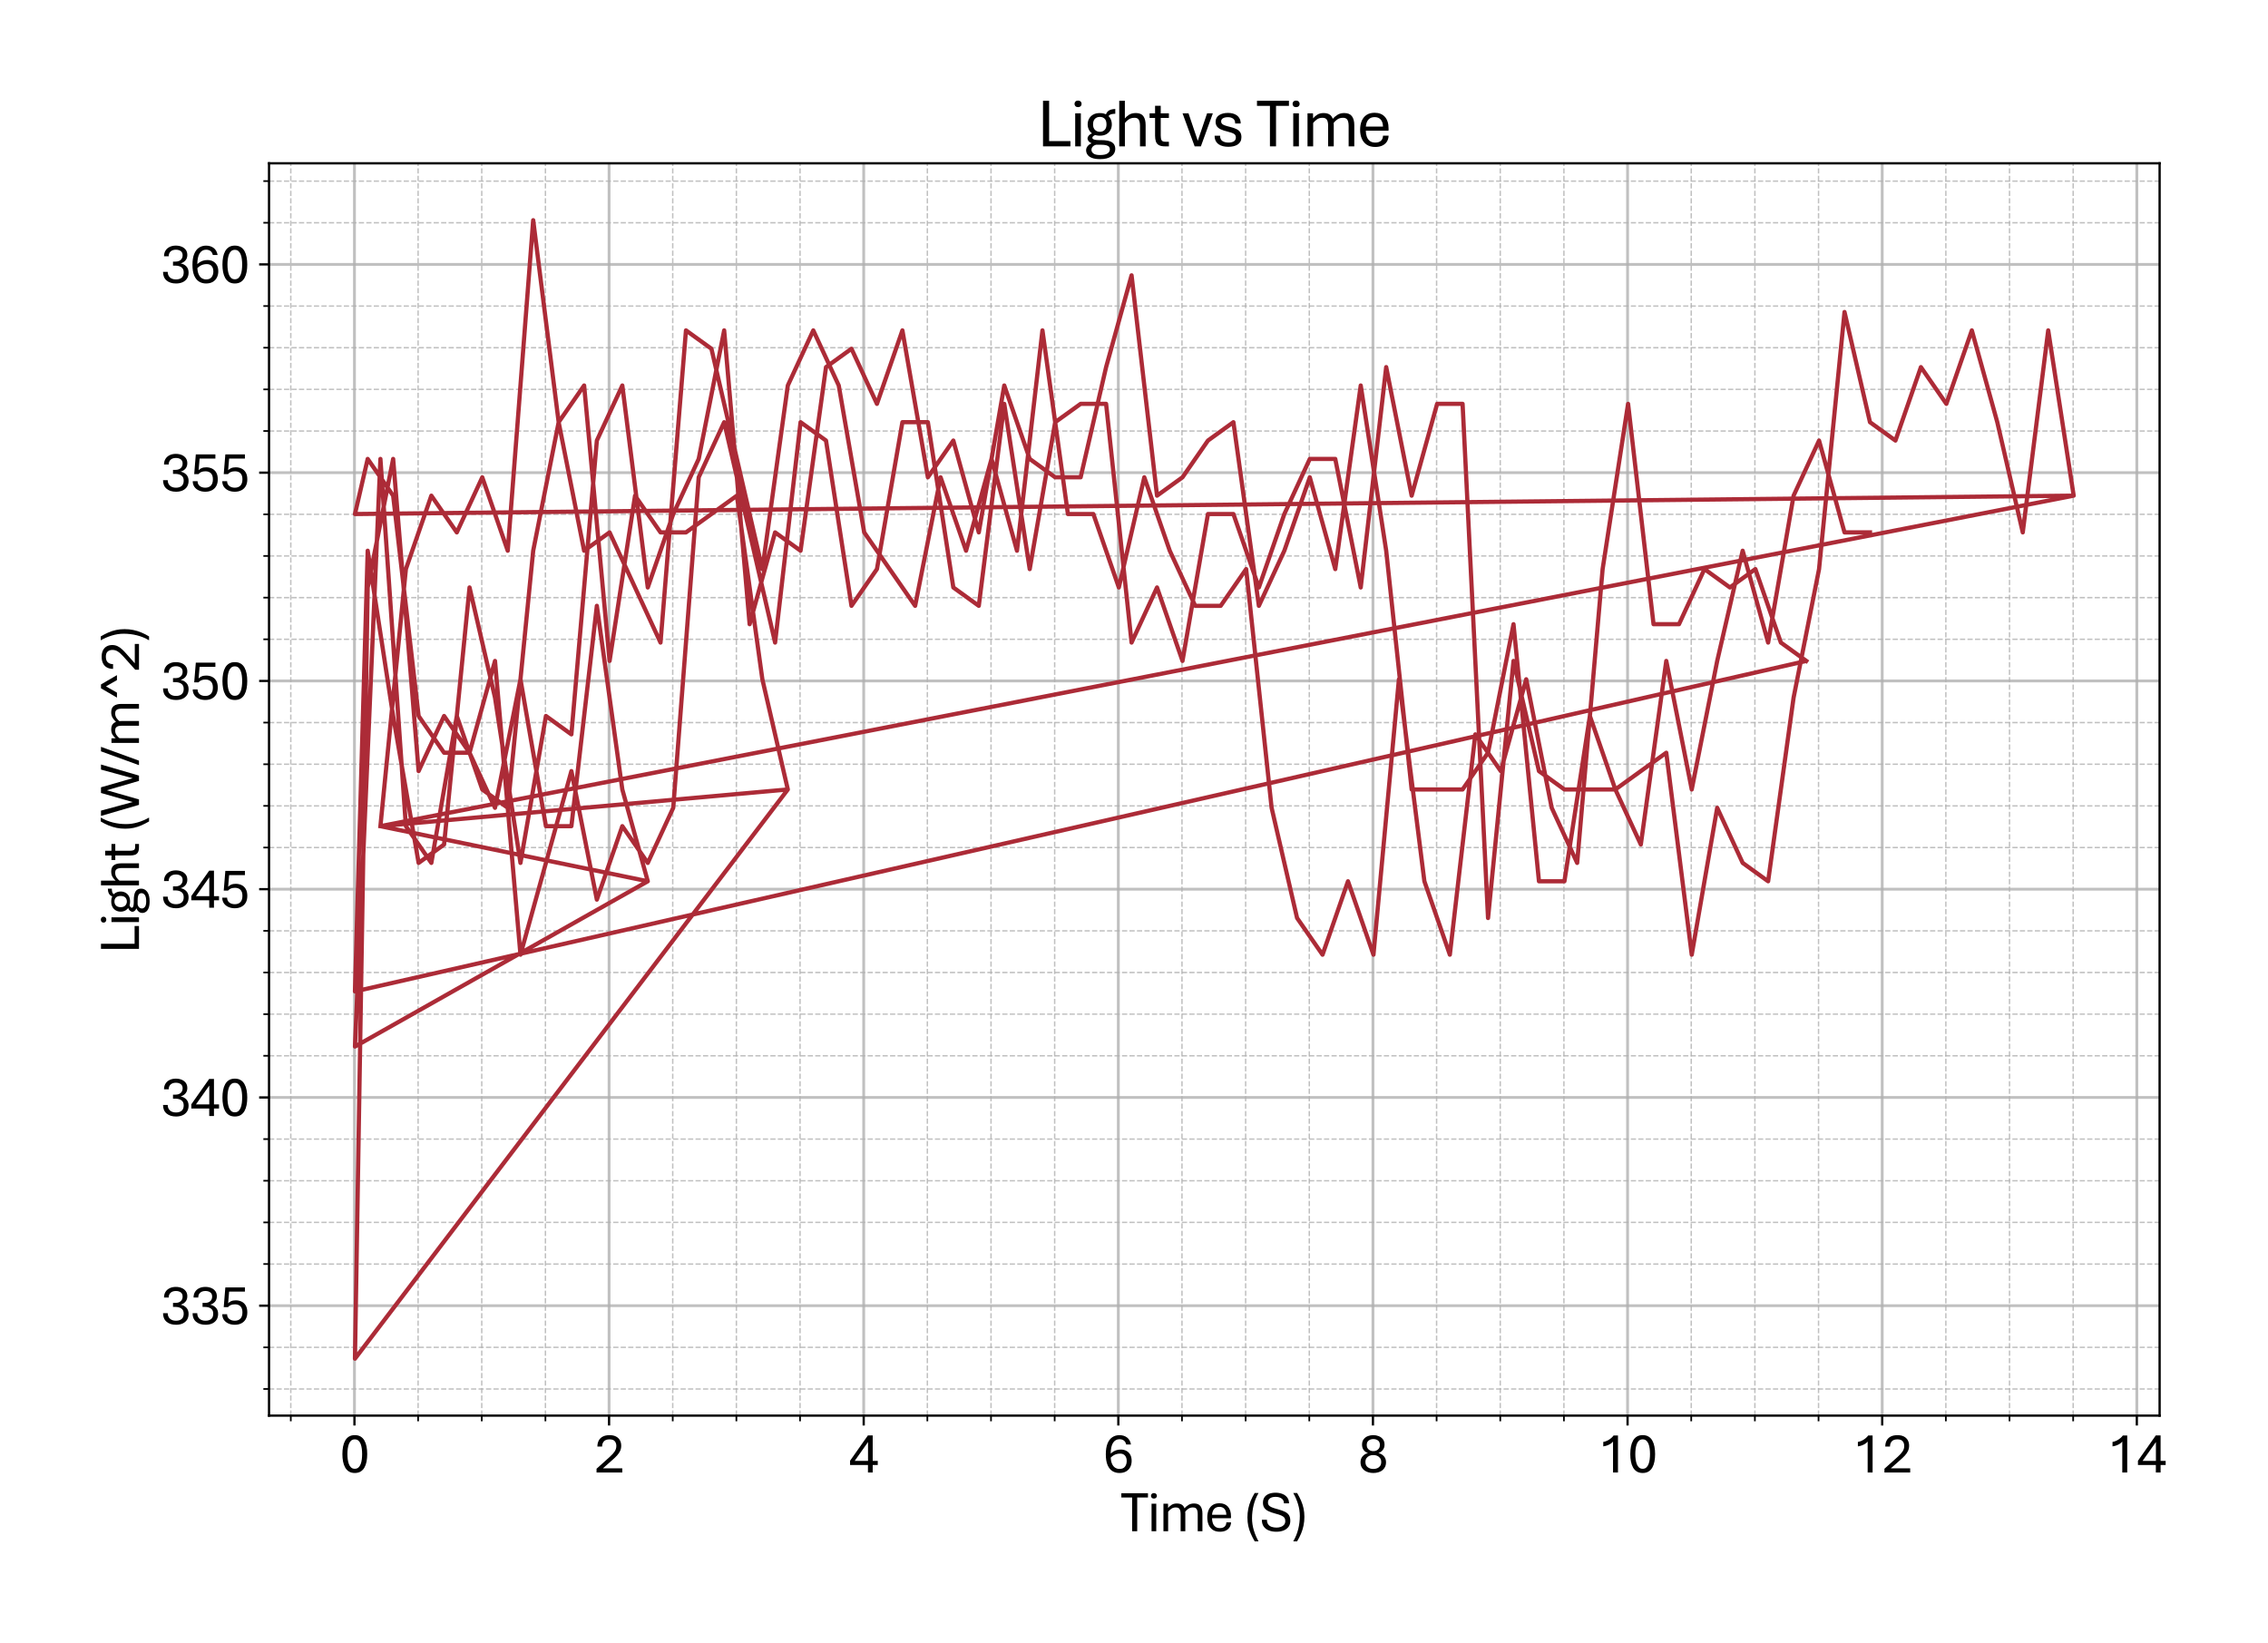 <?xml version="1.0" encoding="utf-8" standalone="no"?>
<!DOCTYPE svg PUBLIC "-//W3C//DTD SVG 1.1//EN"
  "http://www.w3.org/Graphics/SVG/1.1/DTD/svg11.dtd">
<svg xmlns:xlink="http://www.w3.org/1999/xlink" width="803.269pt" height="581.831pt" viewBox="0 0 803.269 581.831" xmlns="http://www.w3.org/2000/svg" version="1.1">
 <defs>
  <style type="text/css">*{stroke-linejoin: round; stroke-linecap: butt}</style>
 </defs>
 <g id="figure_1">
  <g id="patch_1">
   <path d="M 0 581.831 
L 803.269 581.831 
L 803.269 0 
L 0 0 
z
" style="fill: #ffffff"/>
  </g>
  <g id="axes_1">
   <g id="patch_2">
    <path d="M 95.281 501.353 
L 764.881 501.353 
L 764.881 57.833 
L 95.281 57.833 
z
" style="fill: #ffffff"/>
   </g>
   <g id="matplotlib.axis_1">
    <g id="xtick_1">
     <g id="line2d_1">
      <path d="M 125.537 501.353 
L 125.537 57.833 
" clip-path="url(#pbf678aa2f0)" style="fill: none; stroke: #b0b0b0; stroke-opacity: 0.8; stroke-linecap: square"/>
     </g>
     <g id="line2d_2">
      <defs>
       <path id="meceef7f937" d="M 0 0 
L 0 3.5 
" style="stroke: #000000; stroke-width: 0.8"/>
      </defs>
      <g>
       <use xlink:href="#meceef7f937" x="125.537" y="501.353" style="stroke: #000000; stroke-width: 0.8"/>
      </g>
     </g>
     <g id="text_1">
      <!-- 0 -->
      <g transform="translate(120.308 521.496) scale(0.2 -0.2)">
       <defs>
        <path id="AptosDisplay-30" d="M 1672 -56 
Q 1291 -56 1028 105 
Q 766 266 605 552 
Q 444 838 372 1216 
Q 300 1594 300 2031 
Q 300 2475 372 2856 
Q 444 3238 605 3525 
Q 766 3813 1028 3973 
Q 1291 4134 1672 4134 
Q 2053 4134 2317 3975 
Q 2581 3816 2742 3527 
Q 2903 3238 2975 2858 
Q 3047 2478 3047 2038 
Q 3047 1597 2975 1217 
Q 2903 838 2742 552 
Q 2581 266 2318 105 
Q 2056 -56 1672 -56 
z
M 1672 409 
Q 1916 409 2073 550 
Q 2231 691 2322 925 
Q 2413 1159 2448 1448 
Q 2484 1738 2484 2038 
Q 2484 2338 2448 2628 
Q 2413 2919 2322 3153 
Q 2231 3388 2073 3527 
Q 1916 3666 1669 3666 
Q 1428 3666 1268 3527 
Q 1109 3388 1020 3153 
Q 931 2919 893 2628 
Q 856 2338 856 2038 
Q 856 1741 893 1450 
Q 931 1159 1020 925 
Q 1109 691 1268 550 
Q 1428 409 1672 409 
z
" transform="scale(0.016)"/>
       </defs>
       <use xlink:href="#AptosDisplay-30"/>
      </g>
     </g>
    </g>
    <g id="xtick_2">
     <g id="line2d_3">
      <path d="M 215.719 501.353 
L 215.719 57.833 
" clip-path="url(#pbf678aa2f0)" style="fill: none; stroke: #b0b0b0; stroke-opacity: 0.8; stroke-linecap: square"/>
     </g>
     <g id="line2d_4">
      <g>
       <use xlink:href="#meceef7f937" x="215.719" y="501.353" style="stroke: #000000; stroke-width: 0.8"/>
      </g>
     </g>
     <g id="text_2">
      <!-- 2 -->
      <g transform="translate(210.489 521.496) scale(0.2 -0.2)">
       <defs>
        <path id="AptosDisplay-32" d="M 247 0 
L 247 413 
L 1725 1741 
Q 2100 2081 2269 2351 
Q 2438 2622 2438 2938 
Q 2438 3256 2263 3461 
Q 2088 3666 1691 3666 
Q 1247 3666 1055 3439 
Q 863 3213 863 2869 
L 341 2869 
Q 341 3250 491 3534 
Q 641 3819 941 3975 
Q 1241 4131 1691 4131 
Q 2103 4131 2390 3986 
Q 2678 3841 2828 3578 
Q 2978 3316 2978 2959 
Q 2978 2638 2853 2375 
Q 2728 2113 2517 1883 
Q 2306 1653 2044 1425 
L 959 463 
L 3097 463 
L 3097 0 
L 247 0 
z
" transform="scale(0.016)"/>
       </defs>
       <use xlink:href="#AptosDisplay-32"/>
      </g>
     </g>
    </g>
    <g id="xtick_3">
     <g id="line2d_5">
      <path d="M 305.901 501.353 
L 305.901 57.833 
" clip-path="url(#pbf678aa2f0)" style="fill: none; stroke: #b0b0b0; stroke-opacity: 0.8; stroke-linecap: square"/>
     </g>
     <g id="line2d_6">
      <g>
       <use xlink:href="#meceef7f937" x="305.901" y="501.353" style="stroke: #000000; stroke-width: 0.8"/>
      </g>
     </g>
     <g id="text_3">
      <!-- 4 -->
      <g transform="translate(300.671 521.496) scale(0.2 -0.2)">
       <defs>
        <path id="AptosDisplay-34" d="M 2106 0 
L 2106 825 
L 125 825 
L 125 1297 
L 2100 4103 
L 2631 4103 
L 2631 1284 
L 3191 1284 
L 3191 825 
L 2631 825 
L 2631 0 
L 2106 0 
z
M 638 1284 
L 2113 1284 
L 2113 3369 
L 638 1284 
z
" transform="scale(0.016)"/>
       </defs>
       <use xlink:href="#AptosDisplay-34"/>
      </g>
     </g>
    </g>
    <g id="xtick_4">
     <g id="line2d_7">
      <path d="M 396.083 501.353 
L 396.083 57.833 
" clip-path="url(#pbf678aa2f0)" style="fill: none; stroke: #b0b0b0; stroke-opacity: 0.8; stroke-linecap: square"/>
     </g>
     <g id="line2d_8">
      <g>
       <use xlink:href="#meceef7f937" x="396.083" y="501.353" style="stroke: #000000; stroke-width: 0.8"/>
      </g>
     </g>
     <g id="text_4">
      <!-- 6 -->
      <g transform="translate(390.853 521.496) scale(0.2 -0.2)">
       <defs>
        <path id="AptosDisplay-36" d="M 1759 -56 
Q 1325 -56 984 151 
Q 644 359 447 815 
Q 250 1272 250 2013 
Q 250 2738 439 3206 
Q 628 3675 968 3903 
Q 1309 4131 1759 4131 
Q 2253 4131 2595 3875 
Q 2938 3619 3034 3097 
L 2503 3097 
Q 2441 3388 2250 3534 
Q 2059 3681 1759 3681 
Q 1306 3681 1047 3279 
Q 788 2878 788 2013 
L 788 1850 
Q 788 1313 922 992 
Q 1056 672 1279 531 
Q 1503 391 1763 391 
Q 2175 391 2369 644 
Q 2563 897 2563 1272 
Q 2563 1650 2373 1869 
Q 2184 2088 1838 2088 
Q 1422 2088 1114 1897 
Q 806 1706 644 1456 
L 597 1856 
Q 728 2047 922 2201 
Q 1116 2356 1362 2447 
Q 1609 2538 1909 2538 
Q 2253 2538 2523 2395 
Q 2794 2253 2951 1975 
Q 3109 1697 3109 1291 
Q 3109 897 2951 592 
Q 2794 288 2492 116 
Q 2191 -56 1759 -56 
z
" transform="scale(0.016)"/>
       </defs>
       <use xlink:href="#AptosDisplay-36"/>
      </g>
     </g>
    </g>
    <g id="xtick_5">
     <g id="line2d_9">
      <path d="M 486.265 501.353 
L 486.265 57.833 
" clip-path="url(#pbf678aa2f0)" style="fill: none; stroke: #b0b0b0; stroke-opacity: 0.8; stroke-linecap: square"/>
     </g>
     <g id="line2d_10">
      <g>
       <use xlink:href="#meceef7f937" x="486.265" y="501.353" style="stroke: #000000; stroke-width: 0.8"/>
      </g>
     </g>
     <g id="text_5">
      <!-- 8 -->
      <g transform="translate(481.035 521.496) scale(0.2 -0.2)">
       <defs>
        <path id="AptosDisplay-38" d="M 1675 -56 
Q 1391 -56 1137 16 
Q 884 88 686 234 
Q 488 381 373 606 
Q 259 831 259 1141 
Q 259 1531 495 1797 
Q 731 2063 1084 2150 
Q 781 2250 604 2490 
Q 428 2731 428 3081 
Q 428 3447 609 3681 
Q 791 3916 1075 4025 
Q 1359 4134 1669 4134 
Q 1981 4134 2265 4023 
Q 2550 3913 2733 3680 
Q 2916 3447 2916 3081 
Q 2916 2725 2716 2481 
Q 2516 2238 2238 2150 
Q 2606 2063 2843 1800 
Q 3081 1538 3081 1141 
Q 3081 831 2968 606 
Q 2856 381 2661 234 
Q 2466 88 2211 16 
Q 1956 -56 1675 -56 
z
M 1672 388 
Q 1909 388 2109 470 
Q 2309 553 2429 725 
Q 2550 897 2550 1163 
Q 2550 1416 2426 1587 
Q 2303 1759 2104 1846 
Q 1906 1934 1672 1928 
Q 1453 1934 1253 1850 
Q 1053 1766 926 1594 
Q 800 1422 800 1163 
Q 800 775 1058 581 
Q 1316 388 1672 388 
z
M 1672 2363 
Q 1863 2356 2030 2434 
Q 2197 2513 2300 2667 
Q 2403 2822 2403 3050 
Q 2403 3388 2189 3544 
Q 1975 3700 1675 3700 
Q 1484 3700 1317 3631 
Q 1150 3563 1047 3419 
Q 944 3275 944 3050 
Q 944 2825 1048 2670 
Q 1153 2516 1320 2436 
Q 1488 2356 1672 2363 
z
" transform="scale(0.016)"/>
       </defs>
       <use xlink:href="#AptosDisplay-38"/>
      </g>
     </g>
    </g>
    <g id="xtick_6">
     <g id="line2d_11">
      <path d="M 576.446 501.353 
L 576.446 57.833 
" clip-path="url(#pbf678aa2f0)" style="fill: none; stroke: #b0b0b0; stroke-opacity: 0.8; stroke-linecap: square"/>
     </g>
     <g id="line2d_12">
      <g>
       <use xlink:href="#meceef7f937" x="576.446" y="501.353" style="stroke: #000000; stroke-width: 0.8"/>
      </g>
     </g>
     <g id="text_6">
      <!-- 10 -->
      <g transform="translate(565.987 521.496) scale(0.2 -0.2)">
       <defs>
        <path id="AptosDisplay-31" d="M 1659 0 
L 1659 3425 
Q 1575 3309 1420 3201 
Q 1266 3094 1052 3009 
Q 838 2925 578 2888 
L 578 3381 
Q 834 3425 1057 3540 
Q 1281 3656 1453 3806 
Q 1625 3956 1719 4094 
L 2206 4094 
L 2206 0 
L 1659 0 
z
" transform="scale(0.016)"/>
       </defs>
       <use xlink:href="#AptosDisplay-31"/>
       <use xlink:href="#AptosDisplay-30" x="52.295"/>
      </g>
     </g>
    </g>
    <g id="xtick_7">
     <g id="line2d_13">
      <path d="M 666.628 501.353 
L 666.628 57.833 
" clip-path="url(#pbf678aa2f0)" style="fill: none; stroke: #b0b0b0; stroke-opacity: 0.8; stroke-linecap: square"/>
     </g>
     <g id="line2d_14">
      <g>
       <use xlink:href="#meceef7f937" x="666.628" y="501.353" style="stroke: #000000; stroke-width: 0.8"/>
      </g>
     </g>
     <g id="text_7">
      <!-- 12 -->
      <g transform="translate(656.169 521.496) scale(0.2 -0.2)">
       <use xlink:href="#AptosDisplay-31"/>
       <use xlink:href="#AptosDisplay-32" x="52.295"/>
      </g>
     </g>
    </g>
    <g id="xtick_8">
     <g id="line2d_15">
      <path d="M 756.81 501.353 
L 756.81 57.833 
" clip-path="url(#pbf678aa2f0)" style="fill: none; stroke: #b0b0b0; stroke-opacity: 0.8; stroke-linecap: square"/>
     </g>
     <g id="line2d_16">
      <g>
       <use xlink:href="#meceef7f937" x="756.81" y="501.353" style="stroke: #000000; stroke-width: 0.8"/>
      </g>
     </g>
     <g id="text_8">
      <!-- 14 -->
      <g transform="translate(746.351 521.496) scale(0.2 -0.2)">
       <use xlink:href="#AptosDisplay-31"/>
       <use xlink:href="#AptosDisplay-34" x="52.295"/>
      </g>
     </g>
    </g>
    <g id="xtick_9">
     <g id="line2d_17">
      <path d="M 102.992 501.353 
L 102.992 57.833 
" clip-path="url(#pbf678aa2f0)" style="fill: none; stroke-dasharray: 1.85,0.8; stroke-dashoffset: 0; stroke: #b0b0b0; stroke-opacity: 0.8; stroke-width: 0.5"/>
     </g>
     <g id="line2d_18">
      <defs>
       <path id="m97f3ec70d8" d="M 0 0 
L 0 2 
" style="stroke: #000000; stroke-width: 0.6"/>
      </defs>
      <g>
       <use xlink:href="#m97f3ec70d8" x="102.992" y="501.353" style="stroke: #000000; stroke-width: 0.6"/>
      </g>
     </g>
    </g>
    <g id="xtick_10">
     <g id="line2d_19">
      <path d="M 148.083 501.353 
L 148.083 57.833 
" clip-path="url(#pbf678aa2f0)" style="fill: none; stroke-dasharray: 1.85,0.8; stroke-dashoffset: 0; stroke: #b0b0b0; stroke-opacity: 0.8; stroke-width: 0.5"/>
     </g>
     <g id="line2d_20">
      <g>
       <use xlink:href="#m97f3ec70d8" x="148.083" y="501.353" style="stroke: #000000; stroke-width: 0.6"/>
      </g>
     </g>
    </g>
    <g id="xtick_11">
     <g id="line2d_21">
      <path d="M 170.628 501.353 
L 170.628 57.833 
" clip-path="url(#pbf678aa2f0)" style="fill: none; stroke-dasharray: 1.85,0.8; stroke-dashoffset: 0; stroke: #b0b0b0; stroke-opacity: 0.8; stroke-width: 0.5"/>
     </g>
     <g id="line2d_22">
      <g>
       <use xlink:href="#m97f3ec70d8" x="170.628" y="501.353" style="stroke: #000000; stroke-width: 0.6"/>
      </g>
     </g>
    </g>
    <g id="xtick_12">
     <g id="line2d_23">
      <path d="M 193.174 501.353 
L 193.174 57.833 
" clip-path="url(#pbf678aa2f0)" style="fill: none; stroke-dasharray: 1.85,0.8; stroke-dashoffset: 0; stroke: #b0b0b0; stroke-opacity: 0.8; stroke-width: 0.5"/>
     </g>
     <g id="line2d_24">
      <g>
       <use xlink:href="#m97f3ec70d8" x="193.174" y="501.353" style="stroke: #000000; stroke-width: 0.6"/>
      </g>
     </g>
    </g>
    <g id="xtick_13">
     <g id="line2d_25">
      <path d="M 238.265 501.353 
L 238.265 57.833 
" clip-path="url(#pbf678aa2f0)" style="fill: none; stroke-dasharray: 1.85,0.8; stroke-dashoffset: 0; stroke: #b0b0b0; stroke-opacity: 0.8; stroke-width: 0.5"/>
     </g>
     <g id="line2d_26">
      <g>
       <use xlink:href="#m97f3ec70d8" x="238.265" y="501.353" style="stroke: #000000; stroke-width: 0.6"/>
      </g>
     </g>
    </g>
    <g id="xtick_14">
     <g id="line2d_27">
      <path d="M 260.81 501.353 
L 260.81 57.833 
" clip-path="url(#pbf678aa2f0)" style="fill: none; stroke-dasharray: 1.85,0.8; stroke-dashoffset: 0; stroke: #b0b0b0; stroke-opacity: 0.8; stroke-width: 0.5"/>
     </g>
     <g id="line2d_28">
      <g>
       <use xlink:href="#m97f3ec70d8" x="260.81" y="501.353" style="stroke: #000000; stroke-width: 0.6"/>
      </g>
     </g>
    </g>
    <g id="xtick_15">
     <g id="line2d_29">
      <path d="M 283.355 501.353 
L 283.355 57.833 
" clip-path="url(#pbf678aa2f0)" style="fill: none; stroke-dasharray: 1.85,0.8; stroke-dashoffset: 0; stroke: #b0b0b0; stroke-opacity: 0.8; stroke-width: 0.5"/>
     </g>
     <g id="line2d_30">
      <g>
       <use xlink:href="#m97f3ec70d8" x="283.355" y="501.353" style="stroke: #000000; stroke-width: 0.6"/>
      </g>
     </g>
    </g>
    <g id="xtick_16">
     <g id="line2d_31">
      <path d="M 328.446 501.353 
L 328.446 57.833 
" clip-path="url(#pbf678aa2f0)" style="fill: none; stroke-dasharray: 1.85,0.8; stroke-dashoffset: 0; stroke: #b0b0b0; stroke-opacity: 0.8; stroke-width: 0.5"/>
     </g>
     <g id="line2d_32">
      <g>
       <use xlink:href="#m97f3ec70d8" x="328.446" y="501.353" style="stroke: #000000; stroke-width: 0.6"/>
      </g>
     </g>
    </g>
    <g id="xtick_17">
     <g id="line2d_33">
      <path d="M 350.992 501.353 
L 350.992 57.833 
" clip-path="url(#pbf678aa2f0)" style="fill: none; stroke-dasharray: 1.85,0.8; stroke-dashoffset: 0; stroke: #b0b0b0; stroke-opacity: 0.8; stroke-width: 0.5"/>
     </g>
     <g id="line2d_34">
      <g>
       <use xlink:href="#m97f3ec70d8" x="350.992" y="501.353" style="stroke: #000000; stroke-width: 0.6"/>
      </g>
     </g>
    </g>
    <g id="xtick_18">
     <g id="line2d_35">
      <path d="M 373.537 501.353 
L 373.537 57.833 
" clip-path="url(#pbf678aa2f0)" style="fill: none; stroke-dasharray: 1.85,0.8; stroke-dashoffset: 0; stroke: #b0b0b0; stroke-opacity: 0.8; stroke-width: 0.5"/>
     </g>
     <g id="line2d_36">
      <g>
       <use xlink:href="#m97f3ec70d8" x="373.537" y="501.353" style="stroke: #000000; stroke-width: 0.6"/>
      </g>
     </g>
    </g>
    <g id="xtick_19">
     <g id="line2d_37">
      <path d="M 418.628 501.353 
L 418.628 57.833 
" clip-path="url(#pbf678aa2f0)" style="fill: none; stroke-dasharray: 1.85,0.8; stroke-dashoffset: 0; stroke: #b0b0b0; stroke-opacity: 0.8; stroke-width: 0.5"/>
     </g>
     <g id="line2d_38">
      <g>
       <use xlink:href="#m97f3ec70d8" x="418.628" y="501.353" style="stroke: #000000; stroke-width: 0.6"/>
      </g>
     </g>
    </g>
    <g id="xtick_20">
     <g id="line2d_39">
      <path d="M 441.174 501.353 
L 441.174 57.833 
" clip-path="url(#pbf678aa2f0)" style="fill: none; stroke-dasharray: 1.85,0.8; stroke-dashoffset: 0; stroke: #b0b0b0; stroke-opacity: 0.8; stroke-width: 0.5"/>
     </g>
     <g id="line2d_40">
      <g>
       <use xlink:href="#m97f3ec70d8" x="441.174" y="501.353" style="stroke: #000000; stroke-width: 0.6"/>
      </g>
     </g>
    </g>
    <g id="xtick_21">
     <g id="line2d_41">
      <path d="M 463.719 501.353 
L 463.719 57.833 
" clip-path="url(#pbf678aa2f0)" style="fill: none; stroke-dasharray: 1.85,0.8; stroke-dashoffset: 0; stroke: #b0b0b0; stroke-opacity: 0.8; stroke-width: 0.5"/>
     </g>
     <g id="line2d_42">
      <g>
       <use xlink:href="#m97f3ec70d8" x="463.719" y="501.353" style="stroke: #000000; stroke-width: 0.6"/>
      </g>
     </g>
    </g>
    <g id="xtick_22">
     <g id="line2d_43">
      <path d="M 508.81 501.353 
L 508.81 57.833 
" clip-path="url(#pbf678aa2f0)" style="fill: none; stroke-dasharray: 1.85,0.8; stroke-dashoffset: 0; stroke: #b0b0b0; stroke-opacity: 0.8; stroke-width: 0.5"/>
     </g>
     <g id="line2d_44">
      <g>
       <use xlink:href="#m97f3ec70d8" x="508.81" y="501.353" style="stroke: #000000; stroke-width: 0.6"/>
      </g>
     </g>
    </g>
    <g id="xtick_23">
     <g id="line2d_45">
      <path d="M 531.355 501.353 
L 531.355 57.833 
" clip-path="url(#pbf678aa2f0)" style="fill: none; stroke-dasharray: 1.85,0.8; stroke-dashoffset: 0; stroke: #b0b0b0; stroke-opacity: 0.8; stroke-width: 0.5"/>
     </g>
     <g id="line2d_46">
      <g>
       <use xlink:href="#m97f3ec70d8" x="531.355" y="501.353" style="stroke: #000000; stroke-width: 0.6"/>
      </g>
     </g>
    </g>
    <g id="xtick_24">
     <g id="line2d_47">
      <path d="M 553.901 501.353 
L 553.901 57.833 
" clip-path="url(#pbf678aa2f0)" style="fill: none; stroke-dasharray: 1.85,0.8; stroke-dashoffset: 0; stroke: #b0b0b0; stroke-opacity: 0.8; stroke-width: 0.5"/>
     </g>
     <g id="line2d_48">
      <g>
       <use xlink:href="#m97f3ec70d8" x="553.901" y="501.353" style="stroke: #000000; stroke-width: 0.6"/>
      </g>
     </g>
    </g>
    <g id="xtick_25">
     <g id="line2d_49">
      <path d="M 598.992 501.353 
L 598.992 57.833 
" clip-path="url(#pbf678aa2f0)" style="fill: none; stroke-dasharray: 1.85,0.8; stroke-dashoffset: 0; stroke: #b0b0b0; stroke-opacity: 0.8; stroke-width: 0.5"/>
     </g>
     <g id="line2d_50">
      <g>
       <use xlink:href="#m97f3ec70d8" x="598.992" y="501.353" style="stroke: #000000; stroke-width: 0.6"/>
      </g>
     </g>
    </g>
    <g id="xtick_26">
     <g id="line2d_51">
      <path d="M 621.537 501.353 
L 621.537 57.833 
" clip-path="url(#pbf678aa2f0)" style="fill: none; stroke-dasharray: 1.85,0.8; stroke-dashoffset: 0; stroke: #b0b0b0; stroke-opacity: 0.8; stroke-width: 0.5"/>
     </g>
     <g id="line2d_52">
      <g>
       <use xlink:href="#m97f3ec70d8" x="621.537" y="501.353" style="stroke: #000000; stroke-width: 0.6"/>
      </g>
     </g>
    </g>
    <g id="xtick_27">
     <g id="line2d_53">
      <path d="M 644.083 501.353 
L 644.083 57.833 
" clip-path="url(#pbf678aa2f0)" style="fill: none; stroke-dasharray: 1.85,0.8; stroke-dashoffset: 0; stroke: #b0b0b0; stroke-opacity: 0.8; stroke-width: 0.5"/>
     </g>
     <g id="line2d_54">
      <g>
       <use xlink:href="#m97f3ec70d8" x="644.083" y="501.353" style="stroke: #000000; stroke-width: 0.6"/>
      </g>
     </g>
    </g>
    <g id="xtick_28">
     <g id="line2d_55">
      <path d="M 689.174 501.353 
L 689.174 57.833 
" clip-path="url(#pbf678aa2f0)" style="fill: none; stroke-dasharray: 1.85,0.8; stroke-dashoffset: 0; stroke: #b0b0b0; stroke-opacity: 0.8; stroke-width: 0.5"/>
     </g>
     <g id="line2d_56">
      <g>
       <use xlink:href="#m97f3ec70d8" x="689.174" y="501.353" style="stroke: #000000; stroke-width: 0.6"/>
      </g>
     </g>
    </g>
    <g id="xtick_29">
     <g id="line2d_57">
      <path d="M 711.719 501.353 
L 711.719 57.833 
" clip-path="url(#pbf678aa2f0)" style="fill: none; stroke-dasharray: 1.85,0.8; stroke-dashoffset: 0; stroke: #b0b0b0; stroke-opacity: 0.8; stroke-width: 0.5"/>
     </g>
     <g id="line2d_58">
      <g>
       <use xlink:href="#m97f3ec70d8" x="711.719" y="501.353" style="stroke: #000000; stroke-width: 0.6"/>
      </g>
     </g>
    </g>
    <g id="xtick_30">
     <g id="line2d_59">
      <path d="M 734.265 501.353 
L 734.265 57.833 
" clip-path="url(#pbf678aa2f0)" style="fill: none; stroke-dasharray: 1.85,0.8; stroke-dashoffset: 0; stroke: #b0b0b0; stroke-opacity: 0.8; stroke-width: 0.5"/>
     </g>
     <g id="line2d_60">
      <g>
       <use xlink:href="#m97f3ec70d8" x="734.265" y="501.353" style="stroke: #000000; stroke-width: 0.6"/>
      </g>
     </g>
    </g>
    <g id="text_9">
     <!-- Time (S) -->
     <g transform="translate(396.991 542.306) scale(0.2 -0.2)">
      <defs>
       <path id="AptosDisplay-54" d="M 1244 0 
L 1244 3734 
L 50 3734 
L 50 4206 
L 2997 4206 
L 2997 3734 
L 1806 3734 
L 1806 0 
L 1244 0 
z
" transform="scale(0.016)"/>
       <path id="AptosDisplay-69" d="M 413 0 
L 413 3044 
L 934 3044 
L 934 0 
L 413 0 
z
M 675 3616 
Q 525 3616 437 3702 
Q 350 3788 350 3919 
Q 350 4050 437 4136 
Q 525 4222 675 4222 
Q 822 4222 912 4136 
Q 1003 4050 1003 3919 
Q 1003 3788 912 3702 
Q 822 3616 675 3616 
z
" transform="scale(0.016)"/>
       <path id="AptosDisplay-6d" d="M 413 0 
L 413 3044 
L 919 3044 
L 931 2575 
Q 1063 2756 1303 2914 
Q 1544 3072 1903 3072 
Q 2403 3072 2618 2778 
Q 2834 2484 2834 1963 
L 2834 0 
L 2316 0 
L 2316 1891 
Q 2316 2106 2275 2275 
Q 2234 2444 2120 2539 
Q 2006 2634 1788 2634 
Q 1488 2634 1277 2482 
Q 1066 2331 934 2156 
L 934 0 
L 413 0 
z
M 4206 0 
L 4206 1891 
Q 4206 2106 4164 2275 
Q 4122 2444 4009 2539 
Q 3897 2634 3681 2634 
Q 3381 2634 3165 2484 
Q 2950 2334 2822 2159 
L 2744 2544 
Q 2916 2741 3175 2906 
Q 3434 3072 3800 3072 
Q 4291 3072 4509 2778 
Q 4728 2484 4728 1963 
L 4728 0 
L 4206 0 
z
" transform="scale(0.016)"/>
       <path id="AptosDisplay-65" d="M 1663 -56 
Q 1188 -56 878 151 
Q 569 359 417 717 
Q 266 1075 266 1522 
Q 266 1988 412 2342 
Q 559 2697 857 2897 
Q 1156 3097 1606 3097 
Q 2209 3097 2550 2722 
Q 2891 2347 2891 1644 
Q 2891 1597 2889 1533 
Q 2888 1469 2881 1441 
L 791 1441 
Q 794 1144 881 895 
Q 969 647 1161 497 
Q 1353 347 1663 347 
Q 1997 347 2183 511 
Q 2369 675 2378 984 
L 2894 984 
Q 2884 663 2732 430 
Q 2581 197 2309 70 
Q 2038 -56 1663 -56 
z
M 794 1822 
L 2375 1822 
Q 2366 2247 2166 2472 
Q 1966 2697 1606 2697 
Q 1241 2697 1036 2473 
Q 831 2250 794 1822 
z
" transform="scale(0.016)"/>
       <path id="AptosDisplay-20" transform="scale(0.016)"/>
       <path id="AptosDisplay-28" d="M 1219 -1116 
Q 969 -678 787 -267 
Q 606 144 511 581 
Q 416 1019 416 1528 
Q 416 2028 509 2486 
Q 603 2944 783 3378 
Q 963 3813 1219 4231 
L 1647 4231 
Q 1278 3600 1101 2886 
Q 925 2172 925 1428 
Q 925 766 1125 103 
Q 1325 -559 1647 -1116 
L 1219 -1116 
z
" transform="scale(0.016)"/>
       <path id="AptosDisplay-53" d="M 1778 -56 
Q 1328 -56 962 81 
Q 597 219 384 512 
Q 172 806 172 1275 
L 734 1275 
Q 738 941 883 750 
Q 1028 559 1267 481 
Q 1506 403 1794 403 
Q 2063 403 2283 483 
Q 2503 563 2634 723 
Q 2766 884 2766 1134 
Q 2766 1356 2662 1497 
Q 2559 1638 2321 1742 
Q 2084 1847 1678 1950 
Q 1203 2075 897 2223 
Q 591 2372 442 2594 
Q 294 2816 294 3156 
Q 294 3516 462 3761 
Q 631 4006 945 4134 
Q 1259 4263 1697 4263 
Q 2103 4263 2440 4131 
Q 2778 4000 2979 3737 
Q 3181 3475 3181 3084 
L 2616 3084 
Q 2622 3441 2356 3623 
Q 2091 3806 1700 3806 
Q 1300 3806 1073 3645 
Q 847 3484 847 3175 
Q 847 2991 944 2867 
Q 1041 2744 1280 2644 
Q 1519 2544 1941 2434 
Q 2428 2303 2731 2153 
Q 3034 2003 3178 1768 
Q 3322 1534 3322 1153 
Q 3322 747 3117 480 
Q 2913 213 2564 78 
Q 2216 -56 1778 -56 
z
" transform="scale(0.016)"/>
       <path id="AptosDisplay-29" d="M 234 -1116 
Q 609 -481 786 233 
Q 963 947 963 1694 
Q 963 2356 759 3015 
Q 556 3675 234 4231 
L 663 4231 
Q 919 3800 1098 3389 
Q 1278 2978 1373 2540 
Q 1469 2103 1469 1594 
Q 1469 1094 1375 634 
Q 1281 175 1100 -259 
Q 919 -694 663 -1116 
L 234 -1116 
z
" transform="scale(0.016)"/>
      </defs>
      <use xlink:href="#AptosDisplay-54"/>
      <use xlink:href="#AptosDisplay-69" x="47.705"/>
      <use xlink:href="#AptosDisplay-6d" x="68.75"/>
      <use xlink:href="#AptosDisplay-65" x="148.73"/>
      <use xlink:href="#AptosDisplay-20" x="198.145"/>
      <use xlink:href="#AptosDisplay-28" x="217.432"/>
      <use xlink:href="#AptosDisplay-53" x="246.875"/>
      <use xlink:href="#AptosDisplay-29" x="301.465"/>
     </g>
    </g>
   </g>
   <g id="matplotlib.axis_2">
    <g id="ytick_1">
     <g id="line2d_61">
      <path d="M 95.281 462.429 
L 764.881 462.429 
" clip-path="url(#pbf678aa2f0)" style="fill: none; stroke: #b0b0b0; stroke-opacity: 0.8; stroke-linecap: square"/>
     </g>
     <g id="line2d_62">
      <defs>
       <path id="mb2b1a68b7f" d="M 0 0 
L -3.5 0 
" style="stroke: #000000; stroke-width: 0.8"/>
      </defs>
      <g>
       <use xlink:href="#mb2b1a68b7f" x="95.281" y="462.429" style="stroke: #000000; stroke-width: 0.8"/>
      </g>
     </g>
     <g id="text_10">
      <!-- 335 -->
      <g transform="translate(56.903 469.001) scale(0.2 -0.2)">
       <defs>
        <path id="AptosDisplay-33" d="M 1700 -56 
Q 1047 -56 655 275 
Q 263 606 263 1225 
L 781 1225 
Q 781 844 1023 617 
Q 1266 391 1697 391 
Q 2094 391 2322 581 
Q 2550 772 2550 1172 
Q 2550 1556 2297 1737 
Q 2044 1919 1609 1919 
L 1366 1919 
L 1366 2363 
L 1622 2363 
Q 2013 2363 2222 2555 
Q 2431 2747 2431 3066 
Q 2431 3372 2226 3526 
Q 2022 3681 1684 3681 
Q 1306 3681 1095 3481 
Q 884 3281 891 2956 
L 372 2956 
Q 372 3319 536 3583 
Q 700 3847 995 3990 
Q 1291 4134 1681 4134 
Q 2031 4134 2318 4017 
Q 2606 3900 2778 3670 
Q 2950 3441 2950 3097 
Q 2950 2738 2745 2498 
Q 2541 2259 2206 2166 
Q 2591 2097 2841 1836 
Q 3091 1575 3091 1150 
Q 3091 763 2916 494 
Q 2741 225 2428 84 
Q 2116 -56 1700 -56 
z
" transform="scale(0.016)"/>
        <path id="AptosDisplay-35" d="M 1669 -56 
Q 1278 -56 964 83 
Q 650 222 465 483 
Q 281 744 281 1113 
L 816 1113 
Q 816 778 1055 584 
Q 1294 391 1669 391 
Q 2069 391 2291 625 
Q 2513 859 2513 1319 
Q 2513 1772 2291 1989 
Q 2069 2206 1697 2206 
Q 1409 2206 1223 2123 
Q 1038 2041 916 1894 
L 444 1894 
L 622 4078 
L 2788 4078 
L 2788 3613 
L 1041 3613 
L 931 2322 
Q 1044 2453 1251 2550 
Q 1459 2647 1775 2647 
Q 2131 2647 2420 2506 
Q 2709 2366 2881 2072 
Q 3053 1778 3053 1319 
Q 3053 863 2875 558 
Q 2697 253 2384 98 
Q 2072 -56 1669 -56 
z
" transform="scale(0.016)"/>
       </defs>
       <use xlink:href="#AptosDisplay-33"/>
       <use xlink:href="#AptosDisplay-33" x="52.295"/>
       <use xlink:href="#AptosDisplay-35" x="104.59"/>
      </g>
     </g>
    </g>
    <g id="ytick_2">
     <g id="line2d_63">
      <path d="M 95.281 388.672 
L 764.881 388.672 
" clip-path="url(#pbf678aa2f0)" style="fill: none; stroke: #b0b0b0; stroke-opacity: 0.8; stroke-linecap: square"/>
     </g>
     <g id="line2d_64">
      <g>
       <use xlink:href="#mb2b1a68b7f" x="95.281" y="388.672" style="stroke: #000000; stroke-width: 0.8"/>
      </g>
     </g>
     <g id="text_11">
      <!-- 340 -->
      <g transform="translate(56.903 395.244) scale(0.2 -0.2)">
       <use xlink:href="#AptosDisplay-33"/>
       <use xlink:href="#AptosDisplay-34" x="52.295"/>
       <use xlink:href="#AptosDisplay-30" x="104.59"/>
      </g>
     </g>
    </g>
    <g id="ytick_3">
     <g id="line2d_65">
      <path d="M 95.281 314.915 
L 764.881 314.915 
" clip-path="url(#pbf678aa2f0)" style="fill: none; stroke: #b0b0b0; stroke-opacity: 0.8; stroke-linecap: square"/>
     </g>
     <g id="line2d_66">
      <g>
       <use xlink:href="#mb2b1a68b7f" x="95.281" y="314.915" style="stroke: #000000; stroke-width: 0.8"/>
      </g>
     </g>
     <g id="text_12">
      <!-- 345 -->
      <g transform="translate(56.903 321.487) scale(0.2 -0.2)">
       <use xlink:href="#AptosDisplay-33"/>
       <use xlink:href="#AptosDisplay-34" x="52.295"/>
       <use xlink:href="#AptosDisplay-35" x="104.59"/>
      </g>
     </g>
    </g>
    <g id="ytick_4">
     <g id="line2d_67">
      <path d="M 95.281 241.158 
L 764.881 241.158 
" clip-path="url(#pbf678aa2f0)" style="fill: none; stroke: #b0b0b0; stroke-opacity: 0.8; stroke-linecap: square"/>
     </g>
     <g id="line2d_68">
      <g>
       <use xlink:href="#mb2b1a68b7f" x="95.281" y="241.158" style="stroke: #000000; stroke-width: 0.8"/>
      </g>
     </g>
     <g id="text_13">
      <!-- 350 -->
      <g transform="translate(56.903 247.73) scale(0.2 -0.2)">
       <use xlink:href="#AptosDisplay-33"/>
       <use xlink:href="#AptosDisplay-35" x="52.295"/>
       <use xlink:href="#AptosDisplay-30" x="104.59"/>
      </g>
     </g>
    </g>
    <g id="ytick_5">
     <g id="line2d_69">
      <path d="M 95.281 167.401 
L 764.881 167.401 
" clip-path="url(#pbf678aa2f0)" style="fill: none; stroke: #b0b0b0; stroke-opacity: 0.8; stroke-linecap: square"/>
     </g>
     <g id="line2d_70">
      <g>
       <use xlink:href="#mb2b1a68b7f" x="95.281" y="167.401" style="stroke: #000000; stroke-width: 0.8"/>
      </g>
     </g>
     <g id="text_14">
      <!-- 355 -->
      <g transform="translate(56.903 173.973) scale(0.2 -0.2)">
       <use xlink:href="#AptosDisplay-33"/>
       <use xlink:href="#AptosDisplay-35" x="52.295"/>
       <use xlink:href="#AptosDisplay-35" x="104.59"/>
      </g>
     </g>
    </g>
    <g id="ytick_6">
     <g id="line2d_71">
      <path d="M 95.281 93.644 
L 764.881 93.644 
" clip-path="url(#pbf678aa2f0)" style="fill: none; stroke: #b0b0b0; stroke-opacity: 0.8; stroke-linecap: square"/>
     </g>
     <g id="line2d_72">
      <g>
       <use xlink:href="#mb2b1a68b7f" x="95.281" y="93.644" style="stroke: #000000; stroke-width: 0.8"/>
      </g>
     </g>
     <g id="text_15">
      <!-- 360 -->
      <g transform="translate(56.903 100.216) scale(0.2 -0.2)">
       <use xlink:href="#AptosDisplay-33"/>
       <use xlink:href="#AptosDisplay-36" x="52.295"/>
       <use xlink:href="#AptosDisplay-30" x="104.59"/>
      </g>
     </g>
    </g>
    <g id="ytick_7">
     <g id="line2d_73">
      <path d="M 95.281 491.932 
L 764.881 491.932 
" clip-path="url(#pbf678aa2f0)" style="fill: none; stroke-dasharray: 1.85,0.8; stroke-dashoffset: 0; stroke: #b0b0b0; stroke-opacity: 0.8; stroke-width: 0.5"/>
     </g>
     <g id="line2d_74">
      <defs>
       <path id="m0e029bd6c4" d="M 0 0 
L -2 0 
" style="stroke: #000000; stroke-width: 0.6"/>
      </defs>
      <g>
       <use xlink:href="#m0e029bd6c4" x="95.281" y="491.932" style="stroke: #000000; stroke-width: 0.6"/>
      </g>
     </g>
    </g>
    <g id="ytick_8">
     <g id="line2d_75">
      <path d="M 95.281 477.18 
L 764.881 477.18 
" clip-path="url(#pbf678aa2f0)" style="fill: none; stroke-dasharray: 1.85,0.8; stroke-dashoffset: 0; stroke: #b0b0b0; stroke-opacity: 0.8; stroke-width: 0.5"/>
     </g>
     <g id="line2d_76">
      <g>
       <use xlink:href="#m0e029bd6c4" x="95.281" y="477.18" style="stroke: #000000; stroke-width: 0.6"/>
      </g>
     </g>
    </g>
    <g id="ytick_9">
     <g id="line2d_77">
      <path d="M 95.281 447.677 
L 764.881 447.677 
" clip-path="url(#pbf678aa2f0)" style="fill: none; stroke-dasharray: 1.85,0.8; stroke-dashoffset: 0; stroke: #b0b0b0; stroke-opacity: 0.8; stroke-width: 0.5"/>
     </g>
     <g id="line2d_78">
      <g>
       <use xlink:href="#m0e029bd6c4" x="95.281" y="447.677" style="stroke: #000000; stroke-width: 0.6"/>
      </g>
     </g>
    </g>
    <g id="ytick_10">
     <g id="line2d_79">
      <path d="M 95.281 432.926 
L 764.881 432.926 
" clip-path="url(#pbf678aa2f0)" style="fill: none; stroke-dasharray: 1.85,0.8; stroke-dashoffset: 0; stroke: #b0b0b0; stroke-opacity: 0.8; stroke-width: 0.5"/>
     </g>
     <g id="line2d_80">
      <g>
       <use xlink:href="#m0e029bd6c4" x="95.281" y="432.926" style="stroke: #000000; stroke-width: 0.6"/>
      </g>
     </g>
    </g>
    <g id="ytick_11">
     <g id="line2d_81">
      <path d="M 95.281 418.175 
L 764.881 418.175 
" clip-path="url(#pbf678aa2f0)" style="fill: none; stroke-dasharray: 1.85,0.8; stroke-dashoffset: 0; stroke: #b0b0b0; stroke-opacity: 0.8; stroke-width: 0.5"/>
     </g>
     <g id="line2d_82">
      <g>
       <use xlink:href="#m0e029bd6c4" x="95.281" y="418.175" style="stroke: #000000; stroke-width: 0.6"/>
      </g>
     </g>
    </g>
    <g id="ytick_12">
     <g id="line2d_83">
      <path d="M 95.281 403.423 
L 764.881 403.423 
" clip-path="url(#pbf678aa2f0)" style="fill: none; stroke-dasharray: 1.85,0.8; stroke-dashoffset: 0; stroke: #b0b0b0; stroke-opacity: 0.8; stroke-width: 0.5"/>
     </g>
     <g id="line2d_84">
      <g>
       <use xlink:href="#m0e029bd6c4" x="95.281" y="403.423" style="stroke: #000000; stroke-width: 0.6"/>
      </g>
     </g>
    </g>
    <g id="ytick_13">
     <g id="line2d_85">
      <path d="M 95.281 373.92 
L 764.881 373.92 
" clip-path="url(#pbf678aa2f0)" style="fill: none; stroke-dasharray: 1.85,0.8; stroke-dashoffset: 0; stroke: #b0b0b0; stroke-opacity: 0.8; stroke-width: 0.5"/>
     </g>
     <g id="line2d_86">
      <g>
       <use xlink:href="#m0e029bd6c4" x="95.281" y="373.92" style="stroke: #000000; stroke-width: 0.6"/>
      </g>
     </g>
    </g>
    <g id="ytick_14">
     <g id="line2d_87">
      <path d="M 95.281 359.169 
L 764.881 359.169 
" clip-path="url(#pbf678aa2f0)" style="fill: none; stroke-dasharray: 1.85,0.8; stroke-dashoffset: 0; stroke: #b0b0b0; stroke-opacity: 0.8; stroke-width: 0.5"/>
     </g>
     <g id="line2d_88">
      <g>
       <use xlink:href="#m0e029bd6c4" x="95.281" y="359.169" style="stroke: #000000; stroke-width: 0.6"/>
      </g>
     </g>
    </g>
    <g id="ytick_15">
     <g id="line2d_89">
      <path d="M 95.281 344.418 
L 764.881 344.418 
" clip-path="url(#pbf678aa2f0)" style="fill: none; stroke-dasharray: 1.85,0.8; stroke-dashoffset: 0; stroke: #b0b0b0; stroke-opacity: 0.8; stroke-width: 0.5"/>
     </g>
     <g id="line2d_90">
      <g>
       <use xlink:href="#m0e029bd6c4" x="95.281" y="344.418" style="stroke: #000000; stroke-width: 0.6"/>
      </g>
     </g>
    </g>
    <g id="ytick_16">
     <g id="line2d_91">
      <path d="M 95.281 329.666 
L 764.881 329.666 
" clip-path="url(#pbf678aa2f0)" style="fill: none; stroke-dasharray: 1.85,0.8; stroke-dashoffset: 0; stroke: #b0b0b0; stroke-opacity: 0.8; stroke-width: 0.5"/>
     </g>
     <g id="line2d_92">
      <g>
       <use xlink:href="#m0e029bd6c4" x="95.281" y="329.666" style="stroke: #000000; stroke-width: 0.6"/>
      </g>
     </g>
    </g>
    <g id="ytick_17">
     <g id="line2d_93">
      <path d="M 95.281 300.163 
L 764.881 300.163 
" clip-path="url(#pbf678aa2f0)" style="fill: none; stroke-dasharray: 1.85,0.8; stroke-dashoffset: 0; stroke: #b0b0b0; stroke-opacity: 0.8; stroke-width: 0.5"/>
     </g>
     <g id="line2d_94">
      <g>
       <use xlink:href="#m0e029bd6c4" x="95.281" y="300.163" style="stroke: #000000; stroke-width: 0.6"/>
      </g>
     </g>
    </g>
    <g id="ytick_18">
     <g id="line2d_95">
      <path d="M 95.281 285.412 
L 764.881 285.412 
" clip-path="url(#pbf678aa2f0)" style="fill: none; stroke-dasharray: 1.85,0.8; stroke-dashoffset: 0; stroke: #b0b0b0; stroke-opacity: 0.8; stroke-width: 0.5"/>
     </g>
     <g id="line2d_96">
      <g>
       <use xlink:href="#m0e029bd6c4" x="95.281" y="285.412" style="stroke: #000000; stroke-width: 0.6"/>
      </g>
     </g>
    </g>
    <g id="ytick_19">
     <g id="line2d_97">
      <path d="M 95.281 270.661 
L 764.881 270.661 
" clip-path="url(#pbf678aa2f0)" style="fill: none; stroke-dasharray: 1.85,0.8; stroke-dashoffset: 0; stroke: #b0b0b0; stroke-opacity: 0.8; stroke-width: 0.5"/>
     </g>
     <g id="line2d_98">
      <g>
       <use xlink:href="#m0e029bd6c4" x="95.281" y="270.661" style="stroke: #000000; stroke-width: 0.6"/>
      </g>
     </g>
    </g>
    <g id="ytick_20">
     <g id="line2d_99">
      <path d="M 95.281 255.909 
L 764.881 255.909 
" clip-path="url(#pbf678aa2f0)" style="fill: none; stroke-dasharray: 1.85,0.8; stroke-dashoffset: 0; stroke: #b0b0b0; stroke-opacity: 0.8; stroke-width: 0.5"/>
     </g>
     <g id="line2d_100">
      <g>
       <use xlink:href="#m0e029bd6c4" x="95.281" y="255.909" style="stroke: #000000; stroke-width: 0.6"/>
      </g>
     </g>
    </g>
    <g id="ytick_21">
     <g id="line2d_101">
      <path d="M 95.281 226.406 
L 764.881 226.406 
" clip-path="url(#pbf678aa2f0)" style="fill: none; stroke-dasharray: 1.85,0.8; stroke-dashoffset: 0; stroke: #b0b0b0; stroke-opacity: 0.8; stroke-width: 0.5"/>
     </g>
     <g id="line2d_102">
      <g>
       <use xlink:href="#m0e029bd6c4" x="95.281" y="226.406" style="stroke: #000000; stroke-width: 0.6"/>
      </g>
     </g>
    </g>
    <g id="ytick_22">
     <g id="line2d_103">
      <path d="M 95.281 211.655 
L 764.881 211.655 
" clip-path="url(#pbf678aa2f0)" style="fill: none; stroke-dasharray: 1.85,0.8; stroke-dashoffset: 0; stroke: #b0b0b0; stroke-opacity: 0.8; stroke-width: 0.5"/>
     </g>
     <g id="line2d_104">
      <g>
       <use xlink:href="#m0e029bd6c4" x="95.281" y="211.655" style="stroke: #000000; stroke-width: 0.6"/>
      </g>
     </g>
    </g>
    <g id="ytick_23">
     <g id="line2d_105">
      <path d="M 95.281 196.904 
L 764.881 196.904 
" clip-path="url(#pbf678aa2f0)" style="fill: none; stroke-dasharray: 1.85,0.8; stroke-dashoffset: 0; stroke: #b0b0b0; stroke-opacity: 0.8; stroke-width: 0.5"/>
     </g>
     <g id="line2d_106">
      <g>
       <use xlink:href="#m0e029bd6c4" x="95.281" y="196.904" style="stroke: #000000; stroke-width: 0.6"/>
      </g>
     </g>
    </g>
    <g id="ytick_24">
     <g id="line2d_107">
      <path d="M 95.281 182.152 
L 764.881 182.152 
" clip-path="url(#pbf678aa2f0)" style="fill: none; stroke-dasharray: 1.85,0.8; stroke-dashoffset: 0; stroke: #b0b0b0; stroke-opacity: 0.8; stroke-width: 0.5"/>
     </g>
     <g id="line2d_108">
      <g>
       <use xlink:href="#m0e029bd6c4" x="95.281" y="182.152" style="stroke: #000000; stroke-width: 0.6"/>
      </g>
     </g>
    </g>
    <g id="ytick_25">
     <g id="line2d_109">
      <path d="M 95.281 152.649 
L 764.881 152.649 
" clip-path="url(#pbf678aa2f0)" style="fill: none; stroke-dasharray: 1.85,0.8; stroke-dashoffset: 0; stroke: #b0b0b0; stroke-opacity: 0.8; stroke-width: 0.5"/>
     </g>
     <g id="line2d_110">
      <g>
       <use xlink:href="#m0e029bd6c4" x="95.281" y="152.649" style="stroke: #000000; stroke-width: 0.6"/>
      </g>
     </g>
    </g>
    <g id="ytick_26">
     <g id="line2d_111">
      <path d="M 95.281 137.898 
L 764.881 137.898 
" clip-path="url(#pbf678aa2f0)" style="fill: none; stroke-dasharray: 1.85,0.8; stroke-dashoffset: 0; stroke: #b0b0b0; stroke-opacity: 0.8; stroke-width: 0.5"/>
     </g>
     <g id="line2d_112">
      <g>
       <use xlink:href="#m0e029bd6c4" x="95.281" y="137.898" style="stroke: #000000; stroke-width: 0.6"/>
      </g>
     </g>
    </g>
    <g id="ytick_27">
     <g id="line2d_113">
      <path d="M 95.281 123.147 
L 764.881 123.147 
" clip-path="url(#pbf678aa2f0)" style="fill: none; stroke-dasharray: 1.85,0.8; stroke-dashoffset: 0; stroke: #b0b0b0; stroke-opacity: 0.8; stroke-width: 0.5"/>
     </g>
     <g id="line2d_114">
      <g>
       <use xlink:href="#m0e029bd6c4" x="95.281" y="123.147" style="stroke: #000000; stroke-width: 0.6"/>
      </g>
     </g>
    </g>
    <g id="ytick_28">
     <g id="line2d_115">
      <path d="M 95.281 108.395 
L 764.881 108.395 
" clip-path="url(#pbf678aa2f0)" style="fill: none; stroke-dasharray: 1.85,0.8; stroke-dashoffset: 0; stroke: #b0b0b0; stroke-opacity: 0.8; stroke-width: 0.5"/>
     </g>
     <g id="line2d_116">
      <g>
       <use xlink:href="#m0e029bd6c4" x="95.281" y="108.395" style="stroke: #000000; stroke-width: 0.6"/>
      </g>
     </g>
    </g>
    <g id="ytick_29">
     <g id="line2d_117">
      <path d="M 95.281 78.892 
L 764.881 78.892 
" clip-path="url(#pbf678aa2f0)" style="fill: none; stroke-dasharray: 1.85,0.8; stroke-dashoffset: 0; stroke: #b0b0b0; stroke-opacity: 0.8; stroke-width: 0.5"/>
     </g>
     <g id="line2d_118">
      <g>
       <use xlink:href="#m0e029bd6c4" x="95.281" y="78.892" style="stroke: #000000; stroke-width: 0.6"/>
      </g>
     </g>
    </g>
    <g id="ytick_30">
     <g id="line2d_119">
      <path d="M 95.281 64.141 
L 764.881 64.141 
" clip-path="url(#pbf678aa2f0)" style="fill: none; stroke-dasharray: 1.85,0.8; stroke-dashoffset: 0; stroke: #b0b0b0; stroke-opacity: 0.8; stroke-width: 0.5"/>
     </g>
     <g id="line2d_120">
      <g>
       <use xlink:href="#m0e029bd6c4" x="95.281" y="64.141" style="stroke: #000000; stroke-width: 0.6"/>
      </g>
     </g>
    </g>
    <g id="text_16">
     <!-- Light (W/m^2) -->
     <g transform="translate(49.222 337.558) rotate(-90) scale(0.2 -0.2)">
      <defs>
       <path id="AptosDisplay-4c" d="M 472 0 
L 472 4206 
L 1034 4206 
L 1034 484 
L 3000 484 
L 3000 0 
L 472 0 
z
" transform="scale(0.016)"/>
       <path id="AptosDisplay-67" d="M 1397 -1178 
Q 925 -1178 640 -1065 
Q 356 -953 229 -765 
Q 103 -578 103 -359 
Q 103 -94 329 112 
Q 556 319 1031 403 
L 1128 575 
L 1475 575 
Q 2184 575 2489 376 
Q 2794 178 2794 -238 
Q 2794 -650 2437 -914 
Q 2081 -1178 1397 -1178 
z
M 1384 -800 
Q 1878 -800 2086 -650 
Q 2294 -500 2294 -278 
Q 2294 -147 2225 -51 
Q 2156 44 1975 97 
Q 1794 150 1456 150 
L 1034 150 
Q 819 97 708 -31 
Q 597 -159 597 -328 
Q 597 -516 778 -658 
Q 959 -800 1384 -800 
z
M 1025 216 
Q 722 228 550 312 
Q 378 397 306 511 
Q 234 625 234 722 
Q 234 866 362 1009 
Q 491 1153 772 1241 
L 1038 1069 
Q 866 1031 772 953 
Q 678 875 678 791 
Q 678 731 734 682 
Q 791 634 928 606 
Q 1066 578 1303 575 
L 1025 216 
z
M 1363 984 
Q 1003 984 753 1128 
Q 503 1272 375 1509 
Q 247 1747 247 2022 
Q 247 2313 376 2550 
Q 506 2788 754 2928 
Q 1003 3069 1366 3069 
Q 1738 3069 1983 2928 
Q 2228 2788 2351 2550 
Q 2475 2313 2475 2022 
Q 2475 1741 2350 1505 
Q 2225 1269 1979 1126 
Q 1734 984 1363 984 
z
M 1366 1341 
Q 1641 1341 1812 1512 
Q 1984 1684 1984 2022 
Q 1984 2375 1817 2545 
Q 1650 2716 1372 2716 
Q 1094 2716 919 2541 
Q 744 2366 744 2025 
Q 744 1681 931 1511 
Q 1119 1341 1366 1341 
z
M 2131 2734 
L 1922 2931 
Q 2038 3225 2252 3331 
Q 2466 3438 2794 3447 
L 2794 3006 
Q 2588 3006 2416 2961 
Q 2244 2916 2131 2734 
z
" transform="scale(0.016)"/>
       <path id="AptosDisplay-68" d="M 413 0 
L 413 4206 
L 931 4206 
L 931 2575 
Q 1069 2756 1317 2914 
Q 1566 3072 1950 3072 
Q 2428 3072 2637 2783 
Q 2847 2494 2847 1963 
L 2847 0 
L 2328 0 
L 2328 1891 
Q 2328 2106 2287 2275 
Q 2247 2444 2139 2539 
Q 2031 2634 1822 2634 
Q 1503 2634 1284 2482 
Q 1066 2331 934 2156 
L 934 0 
L 413 0 
z
" transform="scale(0.016)"/>
       <path id="AptosDisplay-74" d="M 1466 0 
Q 1100 0 901 117 
Q 703 234 629 454 
Q 556 675 556 984 
L 556 2622 
L 50 2622 
L 50 3044 
L 556 3044 
L 556 3741 
L 1078 3741 
L 1078 3044 
L 1831 3044 
L 1831 2622 
L 1078 2622 
L 1078 1009 
Q 1078 725 1151 575 
Q 1225 425 1500 425 
L 1831 425 
L 1831 0 
L 1466 0 
z
" transform="scale(0.016)"/>
       <path id="AptosDisplay-57" d="M 1216 0 
L -13 4206 
L 575 4206 
L 1525 697 
L 2531 4206 
L 3156 4206 
L 4163 697 
L 5119 4206 
L 5681 4206 
L 4453 0 
L 3866 0 
L 2831 3556 
L 1813 0 
L 1216 0 
z
" transform="scale(0.016)"/>
       <path id="AptosDisplay-2f" d="M 72 0 
L 1603 4206 
L 2100 4206 
L 569 0 
L 72 0 
z
" transform="scale(0.016)"/>
       <path id="AptosDisplay-5e" d="M 428 2438 
L 1459 4206 
L 1884 4206 
L 2916 2438 
L 2366 2438 
L 1672 3650 
L 978 2438 
L 428 2438 
z
" transform="scale(0.016)"/>
      </defs>
      <use xlink:href="#AptosDisplay-4c"/>
      <use xlink:href="#AptosDisplay-69" x="48.438"/>
      <use xlink:href="#AptosDisplay-67" x="69.482"/>
      <use xlink:href="#AptosDisplay-68" x="113.428"/>
      <use xlink:href="#AptosDisplay-74" x="164.014"/>
      <use xlink:href="#AptosDisplay-20" x="194.385"/>
      <use xlink:href="#AptosDisplay-28" x="213.672"/>
      <use xlink:href="#AptosDisplay-57" x="243.115"/>
      <use xlink:href="#AptosDisplay-2f" x="331.689"/>
      <use xlink:href="#AptosDisplay-6d" x="365.625"/>
      <use xlink:href="#AptosDisplay-5e" x="445.605"/>
      <use xlink:href="#AptosDisplay-32" x="497.9"/>
      <use xlink:href="#AptosDisplay-29" x="550.195"/>
     </g>
    </g>
   </g>
   <g id="line2d_121">
    <path d="M 134.736 292.596 
L 143.754 201.55 
L 152.772 175.544 
L 161.79 188.554 
L 170.809 169.038 
L 179.827 195.045 
L 188.845 77.993 
L 197.863 149.522 
L 206.881 136.526 
L 215.899 234.077 
L 224.918 175.544 
L 233.936 188.554 
L 242.954 188.554 
L 260.99 175.544 
L 270.009 240.568 
L 279.027 279.6 
L 134.736 292.596 
L 143.754 201.55 
L 152.772 175.544 
L 161.79 188.554 
L 170.809 169.038 
L 179.827 195.045 
L 188.845 77.993 
L 197.863 149.522 
L 206.881 136.526 
L 215.899 234.077 
L 224.918 175.544 
L 233.936 188.554 
L 242.954 188.554 
L 260.99 175.544 
L 270.009 240.568 
L 279.027 279.6 
L 125.718 481.192 
L 130.227 208.056 
L 139.245 162.533 
L 148.263 273.095 
L 157.281 253.578 
L 166.299 266.589 
L 175.318 234.077 
L 184.336 338.119 
L 202.372 273.095 
L 211.39 318.617 
L 220.409 292.596 
L 229.427 305.607 
L 238.445 286.09 
L 247.463 169.038 
L 256.481 149.522 
L 274.518 227.572 
L 283.536 149.522 
L 292.554 156.027 
L 301.572 214.561 
L 310.59 201.55 
L 319.609 149.522 
L 328.627 149.522 
L 337.645 208.056 
L 346.663 214.561 
L 355.681 143.031 
L 364.699 201.55 
L 373.718 149.522 
L 382.736 143.031 
L 391.754 143.031 
L 400.772 227.572 
L 409.79 208.056 
L 418.809 234.077 
L 427.827 182.049 
L 436.845 182.049 
L 445.863 208.056 
L 454.881 182.049 
L 463.899 162.533 
L 472.918 162.533 
L 481.936 208.056 
L 490.954 130.021 
L 499.972 175.544 
L 508.99 143.031 
L 518.009 143.031 
L 527.027 325.123 
L 536.045 234.077 
L 545.063 273.095 
L 554.081 279.6 
L 572.118 279.6 
L 590.154 266.589 
L 599.172 338.119 
L 608.19 286.09 
L 617.209 305.607 
L 626.227 312.112 
L 635.245 247.073 
L 644.263 201.55 
L 653.281 110.505 
L 662.299 149.522 
L 671.318 156.027 
L 680.336 130.021 
L 689.354 143.031 
L 698.372 117.01 
L 707.39 149.522 
L 716.409 188.554 
L 725.427 117.01 
L 734.445 175.544 
L 134.736 292.596 
L 143.754 201.55 
L 152.772 175.544 
L 161.79 188.554 
L 170.809 169.038 
L 179.827 195.045 
L 188.845 77.993 
L 197.863 149.522 
L 206.881 136.526 
L 215.899 234.077 
L 224.918 175.544 
L 233.936 188.554 
L 242.954 188.554 
L 260.99 175.544 
L 270.009 240.568 
L 279.027 279.6 
L 125.718 481.192 
L 130.227 208.056 
L 139.245 162.533 
L 148.263 273.095 
L 157.281 253.578 
L 166.299 266.589 
L 175.318 234.077 
L 184.336 338.119 
L 202.372 273.095 
L 211.39 318.617 
L 220.409 292.596 
L 229.427 305.607 
L 238.445 286.09 
L 247.463 169.038 
L 256.481 149.522 
L 274.518 227.572 
L 283.536 149.522 
L 292.554 156.027 
L 301.572 214.561 
L 310.59 201.55 
L 319.609 149.522 
L 328.627 149.522 
L 337.645 208.056 
L 346.663 214.561 
L 355.681 143.031 
L 364.699 201.55 
L 373.718 149.522 
L 382.736 143.031 
L 391.754 143.031 
L 400.772 227.572 
L 409.79 208.056 
L 418.809 234.077 
L 427.827 182.049 
L 436.845 182.049 
L 445.863 208.056 
L 454.881 182.049 
L 463.899 162.533 
L 472.918 162.533 
L 481.936 208.056 
L 490.954 130.021 
L 499.972 175.544 
L 508.99 143.031 
L 518.009 143.031 
L 527.027 325.123 
L 536.045 234.077 
L 545.063 273.095 
L 554.081 279.6 
L 572.118 279.6 
L 590.154 266.589 
L 599.172 338.119 
L 608.19 286.09 
L 617.209 305.607 
L 626.227 312.112 
L 635.245 247.073 
L 644.263 201.55 
L 653.281 110.505 
L 662.299 149.522 
L 671.318 156.027 
L 680.336 130.021 
L 689.354 143.031 
L 698.372 117.01 
L 707.39 149.522 
L 716.409 188.554 
L 725.427 117.01 
L 734.445 175.544 
L 125.718 182.049 
L 130.227 162.533 
L 139.245 175.544 
L 148.263 253.578 
L 157.281 266.589 
L 166.299 266.589 
L 175.318 286.09 
L 184.336 240.568 
L 193.354 292.596 
L 202.372 292.596 
L 211.39 214.561 
L 220.409 279.6 
L 229.427 312.112 
L 134.736 292.596 
L 143.754 201.55 
L 152.772 175.544 
L 161.79 188.554 
L 170.809 169.038 
L 179.827 195.045 
L 188.845 77.993 
L 197.863 149.522 
L 206.881 136.526 
L 215.899 234.077 
L 224.918 175.544 
L 233.936 188.554 
L 242.954 188.554 
L 260.99 175.544 
L 270.009 240.568 
L 279.027 279.6 
L 125.718 481.192 
L 130.227 208.056 
L 139.245 162.533 
L 148.263 273.095 
L 157.281 253.578 
L 166.299 266.589 
L 175.318 234.077 
L 184.336 338.119 
L 202.372 273.095 
L 211.39 318.617 
L 220.409 292.596 
L 229.427 305.607 
L 238.445 286.09 
L 247.463 169.038 
L 256.481 149.522 
L 274.518 227.572 
L 283.536 149.522 
L 292.554 156.027 
L 301.572 214.561 
L 310.59 201.55 
L 319.609 149.522 
L 328.627 149.522 
L 337.645 208.056 
L 346.663 214.561 
L 355.681 143.031 
L 364.699 201.55 
L 373.718 149.522 
L 382.736 143.031 
L 391.754 143.031 
L 400.772 227.572 
L 409.79 208.056 
L 418.809 234.077 
L 427.827 182.049 
L 436.845 182.049 
L 445.863 208.056 
L 454.881 182.049 
L 463.899 162.533 
L 472.918 162.533 
L 481.936 208.056 
L 490.954 130.021 
L 499.972 175.544 
L 508.99 143.031 
L 518.009 143.031 
L 527.027 325.123 
L 536.045 234.077 
L 545.063 273.095 
L 554.081 279.6 
L 572.118 279.6 
L 590.154 266.589 
L 599.172 338.119 
L 608.19 286.09 
L 617.209 305.607 
L 626.227 312.112 
L 635.245 247.073 
L 644.263 201.55 
L 653.281 110.505 
L 662.299 149.522 
L 671.318 156.027 
L 680.336 130.021 
L 689.354 143.031 
L 698.372 117.01 
L 707.39 149.522 
L 716.409 188.554 
L 725.427 117.01 
L 734.445 175.544 
L 125.718 182.049 
L 130.227 162.533 
L 139.245 175.544 
L 148.263 253.578 
L 157.281 266.589 
L 166.299 266.589 
L 175.318 286.09 
L 184.336 240.568 
L 193.354 292.596 
L 202.372 292.596 
L 211.39 214.561 
L 220.409 279.6 
L 229.427 312.112 
L 125.718 370.646 
L 134.736 162.533 
L 143.754 292.596 
L 152.772 305.607 
L 161.79 253.578 
L 170.809 279.6 
L 179.827 286.09 
L 188.845 195.045 
L 197.863 149.522 
L 206.881 195.045 
L 215.899 188.554 
L 233.936 227.572 
L 242.954 117.01 
L 251.972 123.515 
L 270.009 201.55 
L 279.027 136.526 
L 288.045 117.01 
L 297.063 136.526 
L 306.081 188.554 
L 324.118 214.561 
L 333.136 169.038 
L 342.154 195.045 
L 351.172 162.533 
L 360.19 195.045 
L 369.209 117.01 
L 378.227 182.049 
L 387.245 182.049 
L 396.263 208.056 
L 405.281 169.038 
L 414.299 195.045 
L 423.318 214.561 
L 432.336 214.561 
L 441.354 201.55 
L 450.372 286.09 
L 459.39 325.123 
L 468.409 338.119 
L 477.427 312.112 
L 486.445 338.119 
L 495.463 240.568 
L 504.481 312.112 
L 513.499 338.119 
L 522.518 260.084 
L 531.536 273.095 
L 540.554 240.568 
L 549.572 286.09 
L 558.59 305.607 
L 567.609 201.55 
L 576.627 143.031 
L 585.645 221.066 
L 594.663 221.066 
L 603.681 201.55 
L 612.699 208.056 
L 621.718 201.55 
L 630.736 227.572 
L 639.754 234.077 
M 134.736 292.596 
L 143.754 201.55 
L 152.772 175.544 
L 161.79 188.554 
L 170.809 169.038 
L 179.827 195.045 
L 188.845 77.993 
L 197.863 149.522 
L 206.881 136.526 
L 215.899 234.077 
L 224.918 175.544 
L 233.936 188.554 
L 242.954 188.554 
L 260.99 175.544 
L 270.009 240.568 
L 279.027 279.6 
L 125.718 481.192 
L 130.227 208.056 
L 139.245 162.533 
L 148.263 273.095 
L 157.281 253.578 
L 166.299 266.589 
L 175.318 234.077 
L 184.336 338.119 
L 202.372 273.095 
L 211.39 318.617 
L 220.409 292.596 
L 229.427 305.607 
L 238.445 286.09 
L 247.463 169.038 
L 256.481 149.522 
L 274.518 227.572 
L 283.536 149.522 
L 292.554 156.027 
L 301.572 214.561 
L 310.59 201.55 
L 319.609 149.522 
L 328.627 149.522 
L 337.645 208.056 
L 346.663 214.561 
L 355.681 143.031 
L 364.699 201.55 
L 373.718 149.522 
L 382.736 143.031 
L 391.754 143.031 
L 400.772 227.572 
L 409.79 208.056 
L 418.809 234.077 
L 427.827 182.049 
L 436.845 182.049 
L 445.863 208.056 
L 454.881 182.049 
L 463.899 162.533 
L 472.918 162.533 
L 481.936 208.056 
L 490.954 130.021 
L 499.972 175.544 
L 508.99 143.031 
L 518.009 143.031 
L 527.027 325.123 
L 536.045 234.077 
L 545.063 273.095 
L 554.081 279.6 
L 572.118 279.6 
L 590.154 266.589 
L 599.172 338.119 
L 608.19 286.09 
L 617.209 305.607 
L 626.227 312.112 
L 635.245 247.073 
L 644.263 201.55 
L 653.281 110.505 
L 662.299 149.522 
L 671.318 156.027 
L 680.336 130.021 
L 689.354 143.031 
L 698.372 117.01 
L 707.39 149.522 
L 716.409 188.554 
L 725.427 117.01 
L 734.445 175.544 
L 125.718 182.049 
L 130.227 162.533 
L 139.245 175.544 
L 148.263 253.578 
L 157.281 266.589 
L 166.299 266.589 
L 175.318 286.09 
L 184.336 240.568 
L 193.354 292.596 
L 202.372 292.596 
L 211.39 214.561 
L 220.409 279.6 
L 229.427 312.112 
L 125.718 370.646 
L 134.736 162.533 
L 143.754 292.596 
L 152.772 305.607 
L 161.79 253.578 
L 170.809 279.6 
L 179.827 286.09 
L 188.845 195.045 
L 197.863 149.522 
L 206.881 195.045 
L 215.899 188.554 
L 233.936 227.572 
L 242.954 117.01 
L 251.972 123.515 
L 270.009 201.55 
L 279.027 136.526 
L 288.045 117.01 
L 297.063 136.526 
L 306.081 188.554 
L 324.118 214.561 
L 333.136 169.038 
L 342.154 195.045 
L 351.172 162.533 
L 360.19 195.045 
L 369.209 117.01 
L 378.227 182.049 
L 387.245 182.049 
L 396.263 208.056 
L 405.281 169.038 
L 414.299 195.045 
L 423.318 214.561 
L 432.336 214.561 
L 441.354 201.55 
L 450.372 286.09 
L 459.39 325.123 
L 468.409 338.119 
L 477.427 312.112 
L 486.445 338.119 
L 495.463 240.568 
L 504.481 312.112 
L 513.499 338.119 
L 522.518 260.084 
L 531.536 273.095 
L 540.554 240.568 
L 549.572 286.09 
L 558.59 305.607 
L 567.609 201.55 
L 576.627 143.031 
L 585.645 221.066 
L 594.663 221.066 
L 603.681 201.55 
L 612.699 208.056 
L 621.718 201.55 
L 630.736 227.572 
L 639.754 234.077 
L 125.718 351.129 
L 130.227 195.045 
L 139.245 253.578 
L 148.263 305.607 
L 157.281 299.101 
L 166.299 208.056 
L 175.318 247.073 
L 184.336 305.607 
L 193.354 253.578 
L 202.372 260.084 
L 211.39 156.027 
L 220.409 136.526 
L 229.427 208.056 
L 238.445 182.049 
L 247.463 162.533 
L 256.481 117.01 
L 265.499 221.066 
L 274.518 188.554 
L 283.536 195.045 
L 292.554 130.021 
L 301.572 123.515 
L 310.59 143.031 
L 319.609 117.01 
L 328.627 169.038 
L 337.645 156.027 
L 346.663 188.554 
L 355.681 136.526 
L 364.699 162.533 
L 373.718 169.038 
L 382.736 169.038 
L 391.754 130.021 
L 400.772 97.509 
L 409.79 175.544 
L 418.809 169.038 
L 427.827 156.027 
L 436.845 149.522 
L 445.863 214.561 
L 454.881 195.045 
L 463.899 169.038 
L 472.918 201.55 
L 481.936 136.526 
L 490.954 195.045 
L 499.972 279.6 
L 518.009 279.6 
L 527.027 266.589 
L 536.045 221.066 
L 545.063 312.112 
L 554.081 312.112 
L 563.099 253.578 
L 572.118 279.6 
L 581.136 299.101 
L 590.154 234.077 
L 599.172 279.6 
L 608.19 234.077 
L 617.209 195.045 
L 626.227 227.572 
L 635.245 175.544 
L 644.263 156.027 
L 653.281 188.554 
L 662.299 188.554 
L 662.299 188.554 
" clip-path="url(#pbf678aa2f0)" style="fill: none; stroke: #ac2b37; stroke-width: 1.5; stroke-linecap: square"/>
   </g>
   <g id="patch_3">
    <path d="M 95.281 501.353 
L 95.281 57.833 
" style="fill: none; stroke: #000000; stroke-width: 0.8; stroke-linejoin: miter; stroke-linecap: square"/>
   </g>
   <g id="patch_4">
    <path d="M 764.881 501.353 
L 764.881 57.833 
" style="fill: none; stroke: #000000; stroke-width: 0.8; stroke-linejoin: miter; stroke-linecap: square"/>
   </g>
   <g id="patch_5">
    <path d="M 95.281 501.353 
L 764.881 501.353 
" style="fill: none; stroke: #000000; stroke-width: 0.8; stroke-linejoin: miter; stroke-linecap: square"/>
   </g>
   <g id="patch_6">
    <path d="M 95.281 57.833 
L 764.881 57.833 
" style="fill: none; stroke: #000000; stroke-width: 0.8; stroke-linejoin: miter; stroke-linecap: square"/>
   </g>
   <g id="text_17">
    <!-- Light vs Time -->
    <g transform="translate(367.599 51.833) scale(0.24 -0.24)">
     <defs>
      <path id="AptosDisplay-76" d="M 1103 0 
L -13 3044 
L 538 3044 
L 1391 513 
L 2250 3044 
L 2781 3044 
L 1678 0 
L 1103 0 
z
" transform="scale(0.016)"/>
      <path id="AptosDisplay-73" d="M 1506 -41 
Q 1247 -41 1017 14 
Q 788 69 613 191 
Q 438 313 339 506 
Q 241 700 241 978 
L 744 978 
Q 744 628 966 487 
Q 1188 347 1519 347 
Q 1816 347 2008 458 
Q 2200 569 2200 822 
Q 2200 1047 2026 1153 
Q 1853 1259 1413 1369 
Q 1056 1453 815 1564 
Q 575 1675 453 1845 
Q 331 2016 331 2275 
Q 331 2475 417 2626 
Q 503 2778 658 2879 
Q 813 2981 1020 3032 
Q 1228 3084 1472 3084 
Q 1713 3084 1923 3028 
Q 2134 2972 2296 2855 
Q 2459 2738 2551 2552 
Q 2644 2366 2644 2109 
L 2138 2109 
Q 2138 2425 1945 2558 
Q 1753 2691 1472 2691 
Q 1191 2691 1016 2594 
Q 841 2497 841 2291 
Q 841 2169 919 2084 
Q 997 2000 1181 1933 
Q 1366 1866 1675 1791 
Q 2019 1709 2248 1596 
Q 2478 1484 2595 1306 
Q 2713 1128 2713 847 
Q 2713 616 2622 447 
Q 2531 278 2367 170 
Q 2203 63 1983 11 
Q 1763 -41 1506 -41 
z
" transform="scale(0.016)"/>
     </defs>
     <use xlink:href="#AptosDisplay-4c"/>
     <use xlink:href="#AptosDisplay-69" x="48.438"/>
     <use xlink:href="#AptosDisplay-67" x="69.482"/>
     <use xlink:href="#AptosDisplay-68" x="113.428"/>
     <use xlink:href="#AptosDisplay-74" x="164.014"/>
     <use xlink:href="#AptosDisplay-20" x="194.385"/>
     <use xlink:href="#AptosDisplay-76" x="213.672"/>
     <use xlink:href="#AptosDisplay-73" x="256.934"/>
     <use xlink:href="#AptosDisplay-20" x="303.223"/>
     <use xlink:href="#AptosDisplay-54" x="322.51"/>
     <use xlink:href="#AptosDisplay-69" x="370.215"/>
     <use xlink:href="#AptosDisplay-6d" x="391.26"/>
     <use xlink:href="#AptosDisplay-65" x="471.24"/>
    </g>
   </g>
  </g>
 </g>
 <defs>
  <clipPath id="pbf678aa2f0">
   <rect x="95.281" y="57.833" width="669.6" height="443.52"/>
  </clipPath>
 </defs>
</svg>
